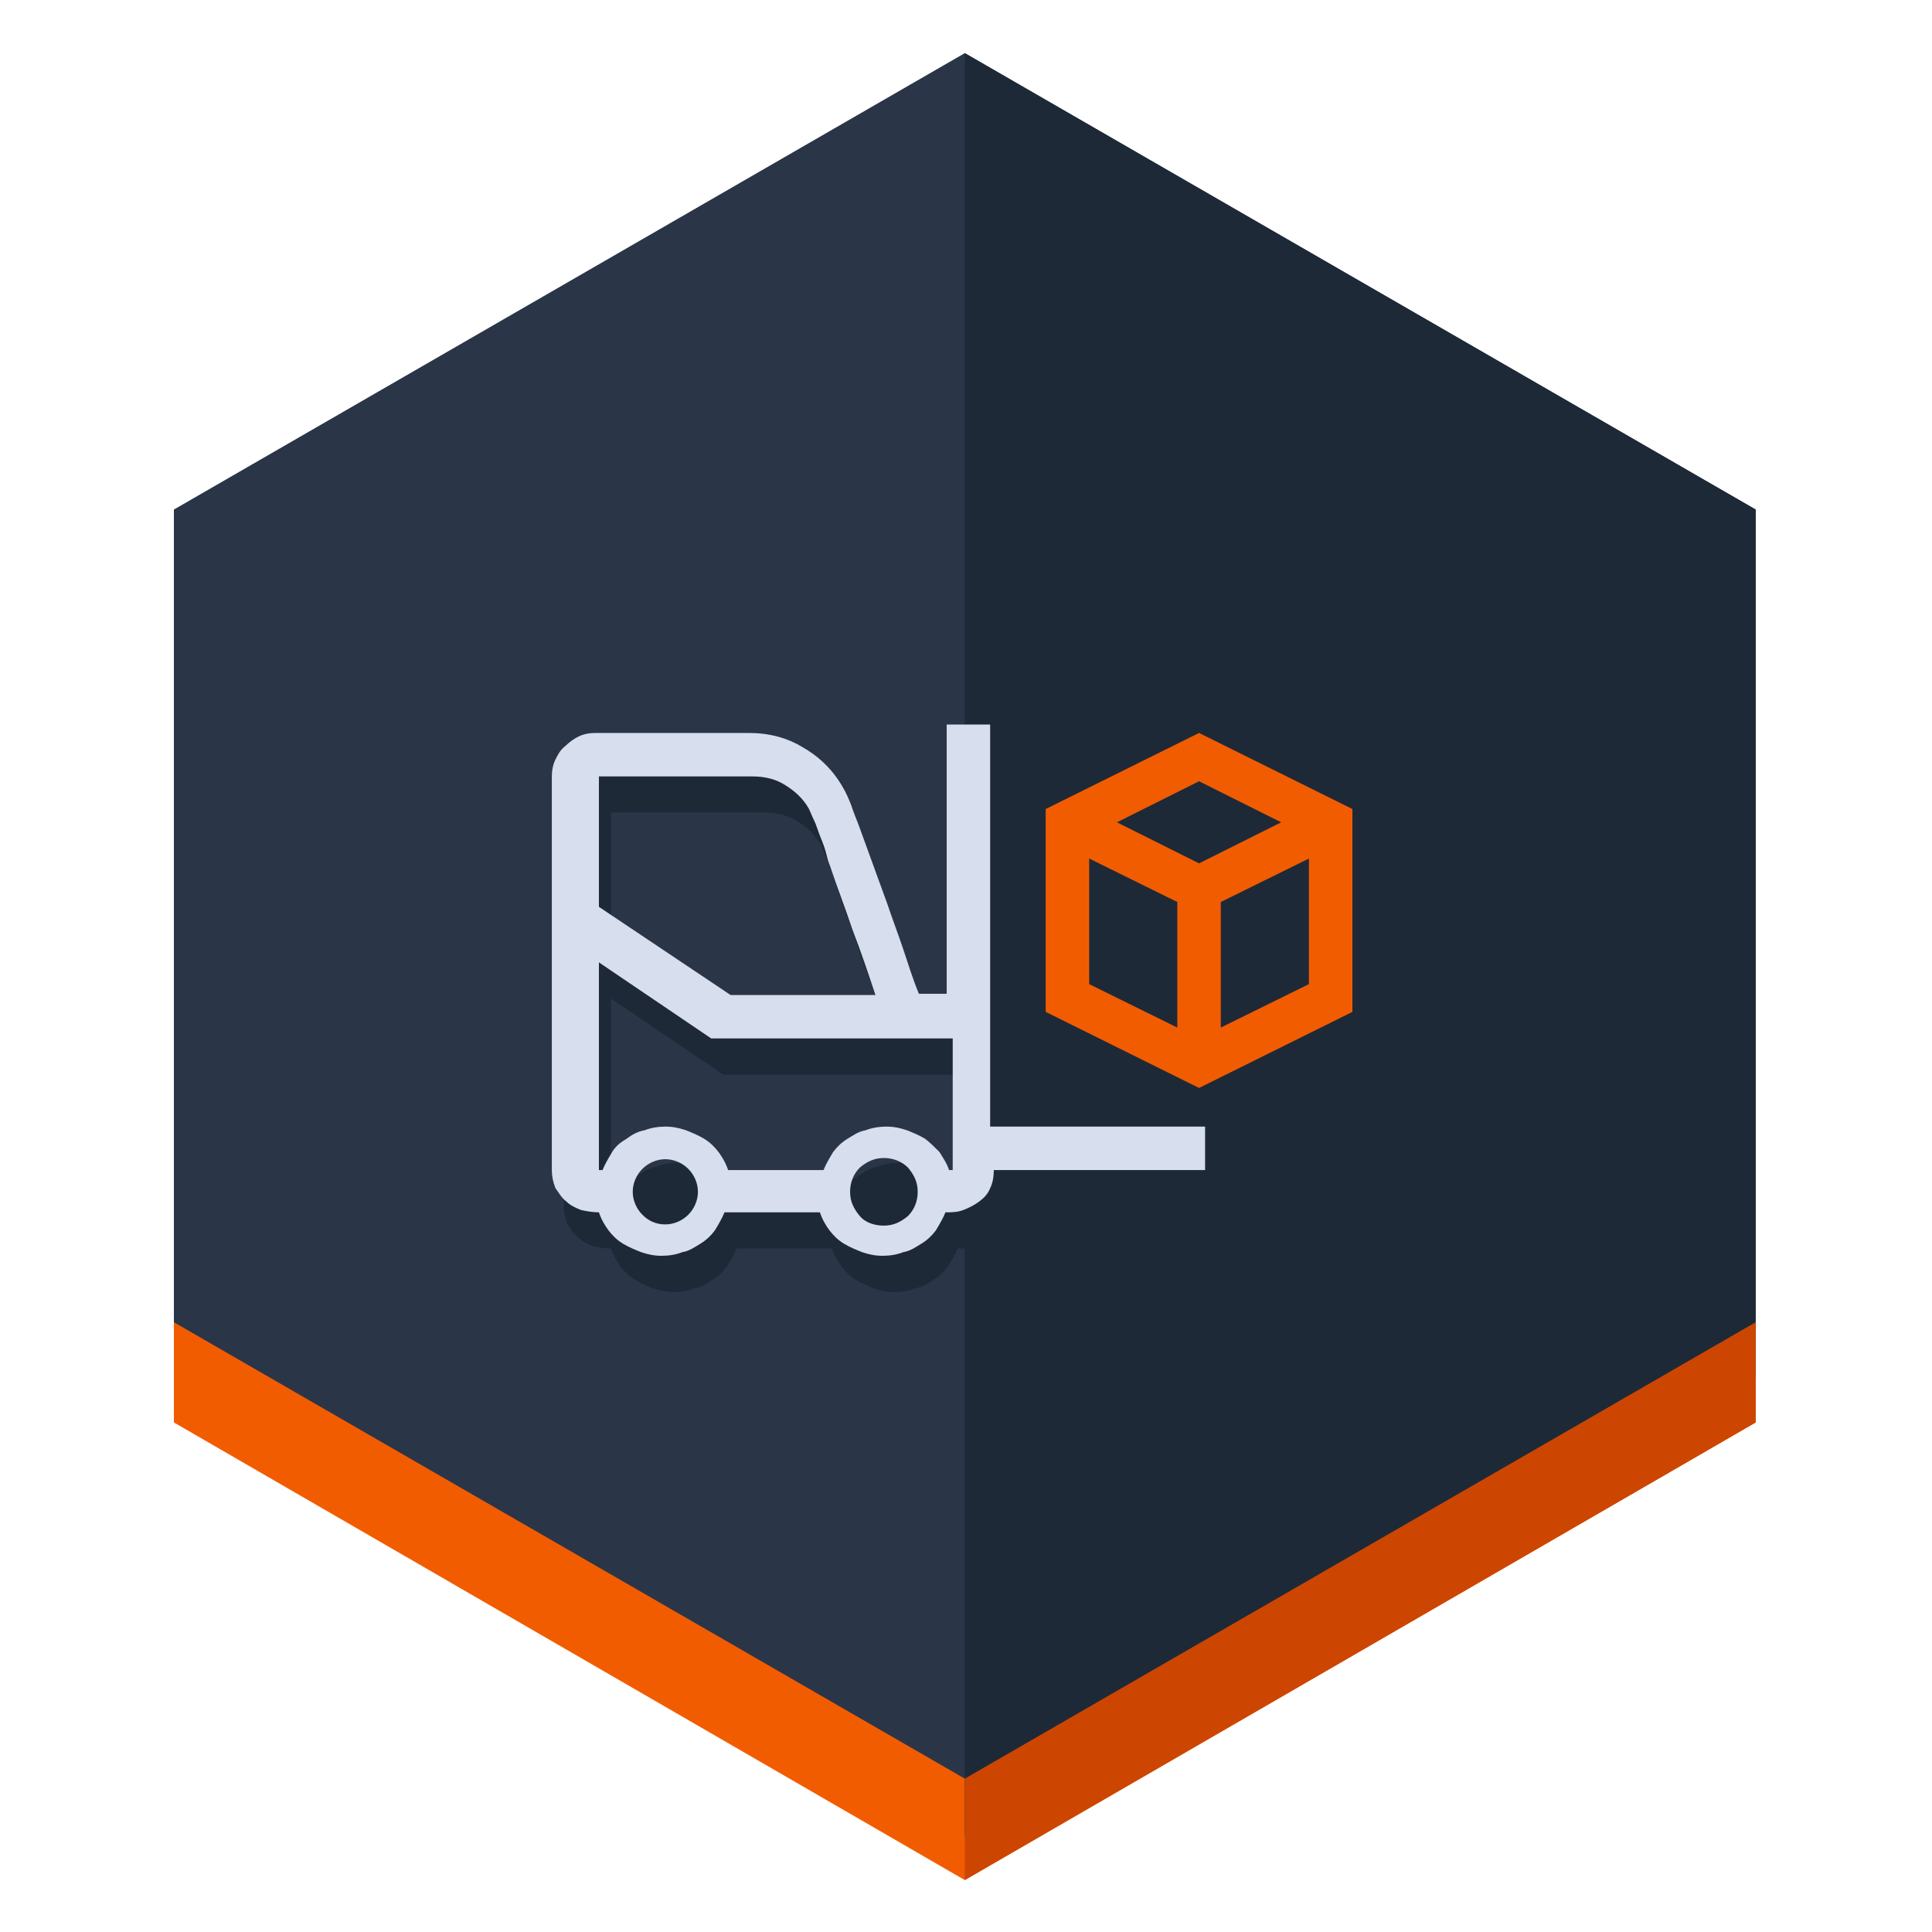 <?xml version="1.0" encoding="utf-8"?>
<!-- Generator: Adobe Illustrator 21.1.0, SVG Export Plug-In . SVG Version: 6.00 Build 0)  -->
<svg version="1.1" id="Layer_1" xmlns="http://www.w3.org/2000/svg" xmlns:xlink="http://www.w3.org/1999/xlink" x="0px" y="0px"
	 viewBox="0 0 160 160" style="enable-background:new 0 0 160 160;" xml:space="preserve">
<style type="text/css">
	.st0{fill:#2A3548;}
	.st1{fill:#F25C00;}
	.st2{fill:#1E2937;}
	.st3{fill:#CC4602;}
	.st4{fill:#D7DEED;}
</style>
<g>
	<g>
		<polygon class="st0" points="145.4,114.1 145.4,42.2 79.9,4.4 14.4,42.2 14.4,114.1 79.9,152 		"/>
		<polygon class="st1" points="14.4,109.5 79.9,147.3 145.4,109.5 145.4,117.8 79.9,155.7 14.4,117.8 		"/>
		<polygon class="st2" points="145.4,114.1 145.4,42.2 79.9,4.4 79.9,152 		"/>
		<polygon class="st3" points="145.4,117.8 145.4,109.5 79.9,147.3 79.9,155.7 		"/>
	</g>
</g>
<g>
	<path class="st2" d="M101.1,99.9H83.3c0,0.6-0.1,1.1-0.3,1.5c-0.2,0.5-0.5,0.8-0.9,1.1c-0.4,0.3-0.8,0.5-1.3,0.7
		c-0.5,0.2-1,0.2-1.5,0.2c-0.2,0.5-0.5,1-0.8,1.5c-0.3,0.4-0.7,0.8-1.2,1.1c-0.5,0.3-0.9,0.6-1.5,0.7c-0.5,0.2-1.1,0.3-1.7,0.3
		c-0.6,0-1.1-0.1-1.7-0.3c-0.5-0.2-1-0.4-1.5-0.7c-0.5-0.3-0.9-0.7-1.2-1.1c-0.3-0.4-0.6-0.9-0.8-1.5h-7.9c-0.2,0.5-0.5,1-0.8,1.5
		c-0.3,0.4-0.7,0.8-1.2,1.1c-0.5,0.3-0.9,0.6-1.5,0.7c-0.5,0.2-1.1,0.3-1.7,0.3s-1.1-0.1-1.7-0.3c-0.5-0.2-1-0.4-1.5-0.7
		c-0.5-0.3-0.9-0.7-1.2-1.1c-0.3-0.4-0.6-0.9-0.8-1.5c-0.5,0-1.1-0.1-1.5-0.2c-0.5-0.2-0.9-0.4-1.2-0.7c-0.4-0.3-0.6-0.7-0.9-1.1
		c-0.2-0.5-0.3-1-0.3-1.5V67.3c0-0.5,0.1-1,0.3-1.4c0.2-0.4,0.4-0.8,0.8-1.1c0.3-0.3,0.7-0.6,1.1-0.8c0.4-0.2,0.9-0.3,1.4-0.3h12.7
		c1.7,0,3.2,0.4,4.5,1.2c1.4,0.8,2.5,1.9,3.3,3.3c0.3,0.5,0.5,1,0.7,1.5c0.2,0.6,0.4,1.1,0.6,1.6c0.4,1.1,0.8,2.2,1.2,3.3
		c0.4,1.1,0.8,2.2,1.2,3.3c0.4,1.2,0.9,2.5,1.3,3.7c0.4,1.2,0.8,2.5,1.3,3.7h2.3V63h3.6v33.3h17.8V99.9z M50.6,78.1l10.9,7.3h12
		c-0.6-1.8-1.2-3.6-1.9-5.4c-0.6-1.8-1.3-3.6-1.9-5.4c-0.1-0.2-0.2-0.6-0.3-1c-0.1-0.4-0.3-0.9-0.5-1.4c-0.2-0.5-0.3-0.9-0.5-1.3
		c-0.2-0.4-0.3-0.7-0.4-0.9c-0.5-0.9-1.2-1.5-2-2c-0.8-0.5-1.7-0.7-2.7-0.7H50.6V78.1z M50.6,99.9h0.3c0.2-0.5,0.5-1,0.8-1.5
		c0.3-0.5,0.7-0.8,1.2-1.1c0.4-0.3,0.9-0.6,1.5-0.7c0.5-0.2,1.1-0.3,1.7-0.3s1.1,0.1,1.7,0.3c0.5,0.2,1,0.4,1.5,0.7
		c0.5,0.3,0.9,0.7,1.2,1.1c0.3,0.4,0.6,0.9,0.8,1.5h7.9c0.2-0.5,0.5-1,0.8-1.5c0.3-0.4,0.7-0.8,1.2-1.1c0.5-0.3,0.9-0.6,1.5-0.7
		c0.5-0.2,1.1-0.3,1.7-0.3c0.6,0,1.1,0.1,1.7,0.3c0.5,0.2,1,0.4,1.5,0.7c0.4,0.3,0.8,0.7,1.2,1.1c0.3,0.5,0.6,0.9,0.8,1.5h0.3V89
		H59.9l-9.3-6.3V99.9z"/>
</g>
<g>
	<path class="st4" d="M100.1,96.9H82.3c0,0.6-0.1,1.1-0.3,1.5c-0.2,0.5-0.5,0.8-0.9,1.1c-0.4,0.3-0.8,0.5-1.3,0.7
		c-0.5,0.2-1,0.2-1.5,0.2c-0.2,0.5-0.5,1-0.8,1.5c-0.3,0.4-0.7,0.8-1.2,1.1c-0.5,0.3-0.9,0.6-1.5,0.7c-0.5,0.2-1.1,0.3-1.7,0.3
		c-0.6,0-1.1-0.1-1.7-0.3c-0.5-0.2-1-0.4-1.5-0.7c-0.5-0.3-0.9-0.7-1.2-1.1c-0.3-0.4-0.6-0.9-0.8-1.5h-7.9c-0.2,0.5-0.5,1-0.8,1.5
		c-0.3,0.4-0.7,0.8-1.2,1.1c-0.5,0.3-0.9,0.6-1.5,0.7c-0.5,0.2-1.1,0.3-1.7,0.3s-1.1-0.1-1.7-0.3c-0.5-0.2-1-0.4-1.5-0.7
		c-0.5-0.3-0.9-0.7-1.2-1.1c-0.3-0.4-0.6-0.9-0.8-1.5c-0.5,0-1.1-0.1-1.5-0.2c-0.5-0.2-0.9-0.4-1.2-0.7c-0.4-0.3-0.6-0.7-0.9-1.1
		c-0.2-0.5-0.3-1-0.3-1.5V64.3c0-0.5,0.1-1,0.3-1.4c0.2-0.4,0.4-0.8,0.8-1.1c0.3-0.3,0.7-0.6,1.1-0.8c0.4-0.2,0.9-0.3,1.4-0.3h12.7
		c1.7,0,3.2,0.4,4.5,1.2c1.4,0.8,2.5,1.9,3.3,3.3c0.3,0.5,0.5,1,0.7,1.5c0.2,0.6,0.4,1.1,0.6,1.6c0.4,1.1,0.8,2.2,1.2,3.3
		c0.4,1.1,0.8,2.2,1.2,3.3c0.4,1.2,0.9,2.5,1.3,3.7c0.4,1.2,0.8,2.5,1.3,3.7h2.3V60h3.6v33.3h17.8V96.9z M49.6,75.1l10.9,7.3h12
		c-0.6-1.8-1.2-3.6-1.9-5.4c-0.6-1.8-1.3-3.6-1.9-5.4c-0.1-0.2-0.2-0.6-0.3-1c-0.1-0.4-0.3-0.9-0.5-1.4c-0.2-0.5-0.3-0.9-0.5-1.3
		c-0.2-0.4-0.3-0.7-0.4-0.9c-0.5-0.9-1.2-1.5-2-2c-0.8-0.5-1.7-0.7-2.7-0.7H49.6V75.1z M49.6,96.9h0.3c0.2-0.5,0.5-1,0.8-1.5
		c0.3-0.5,0.7-0.8,1.2-1.1c0.4-0.3,0.9-0.6,1.5-0.7c0.5-0.2,1.1-0.3,1.7-0.3s1.1,0.1,1.7,0.3c0.5,0.2,1,0.4,1.5,0.7
		c0.5,0.3,0.9,0.7,1.2,1.1c0.3,0.4,0.6,0.9,0.8,1.5h7.9c0.2-0.5,0.5-1,0.8-1.5c0.3-0.4,0.7-0.8,1.2-1.1c0.5-0.3,0.9-0.6,1.5-0.7
		c0.5-0.2,1.1-0.3,1.7-0.3c0.6,0,1.1,0.1,1.7,0.3c0.5,0.2,1,0.4,1.5,0.7c0.4,0.3,0.8,0.7,1.2,1.1c0.3,0.5,0.6,0.9,0.8,1.5h0.3V86
		H58.9l-9.3-6.3V96.9z M55.1,101.4c0.7,0,1.4-0.3,1.9-0.8c0.5-0.5,0.8-1.2,0.8-1.9c0-0.7-0.3-1.4-0.8-1.9c-0.5-0.5-1.2-0.8-1.9-0.8
		c-0.7,0-1.4,0.3-1.9,0.8c-0.5,0.5-0.8,1.2-0.8,1.9c0,0.7,0.3,1.4,0.8,1.9S54.3,101.4,55.1,101.4z M73.2,101.5c0.8,0,1.4-0.3,2-0.8
		c0.5-0.5,0.8-1.2,0.8-2c0-0.8-0.3-1.4-0.8-2c-0.5-0.5-1.2-0.8-2-0.8c-0.8,0-1.4,0.3-2,0.8c-0.5,0.5-0.8,1.2-0.8,2
		c0,0.8,0.3,1.4,0.8,2S72.5,101.5,73.2,101.5z"/>
	<path class="st1" d="M99.3,60.7L112,67v16.8l-12.7,6.3l-12.7-6.3V67L99.3,60.7z M90.2,81.5l7.3,3.6V74.7l-7.3-3.6V81.5z M99.3,64.7
		l-6.8,3.4l6.8,3.4l6.8-3.4L99.3,64.7z M108.4,81.5V71.1l-7.3,3.6v10.4L108.4,81.5z"/>
</g>
</svg>
